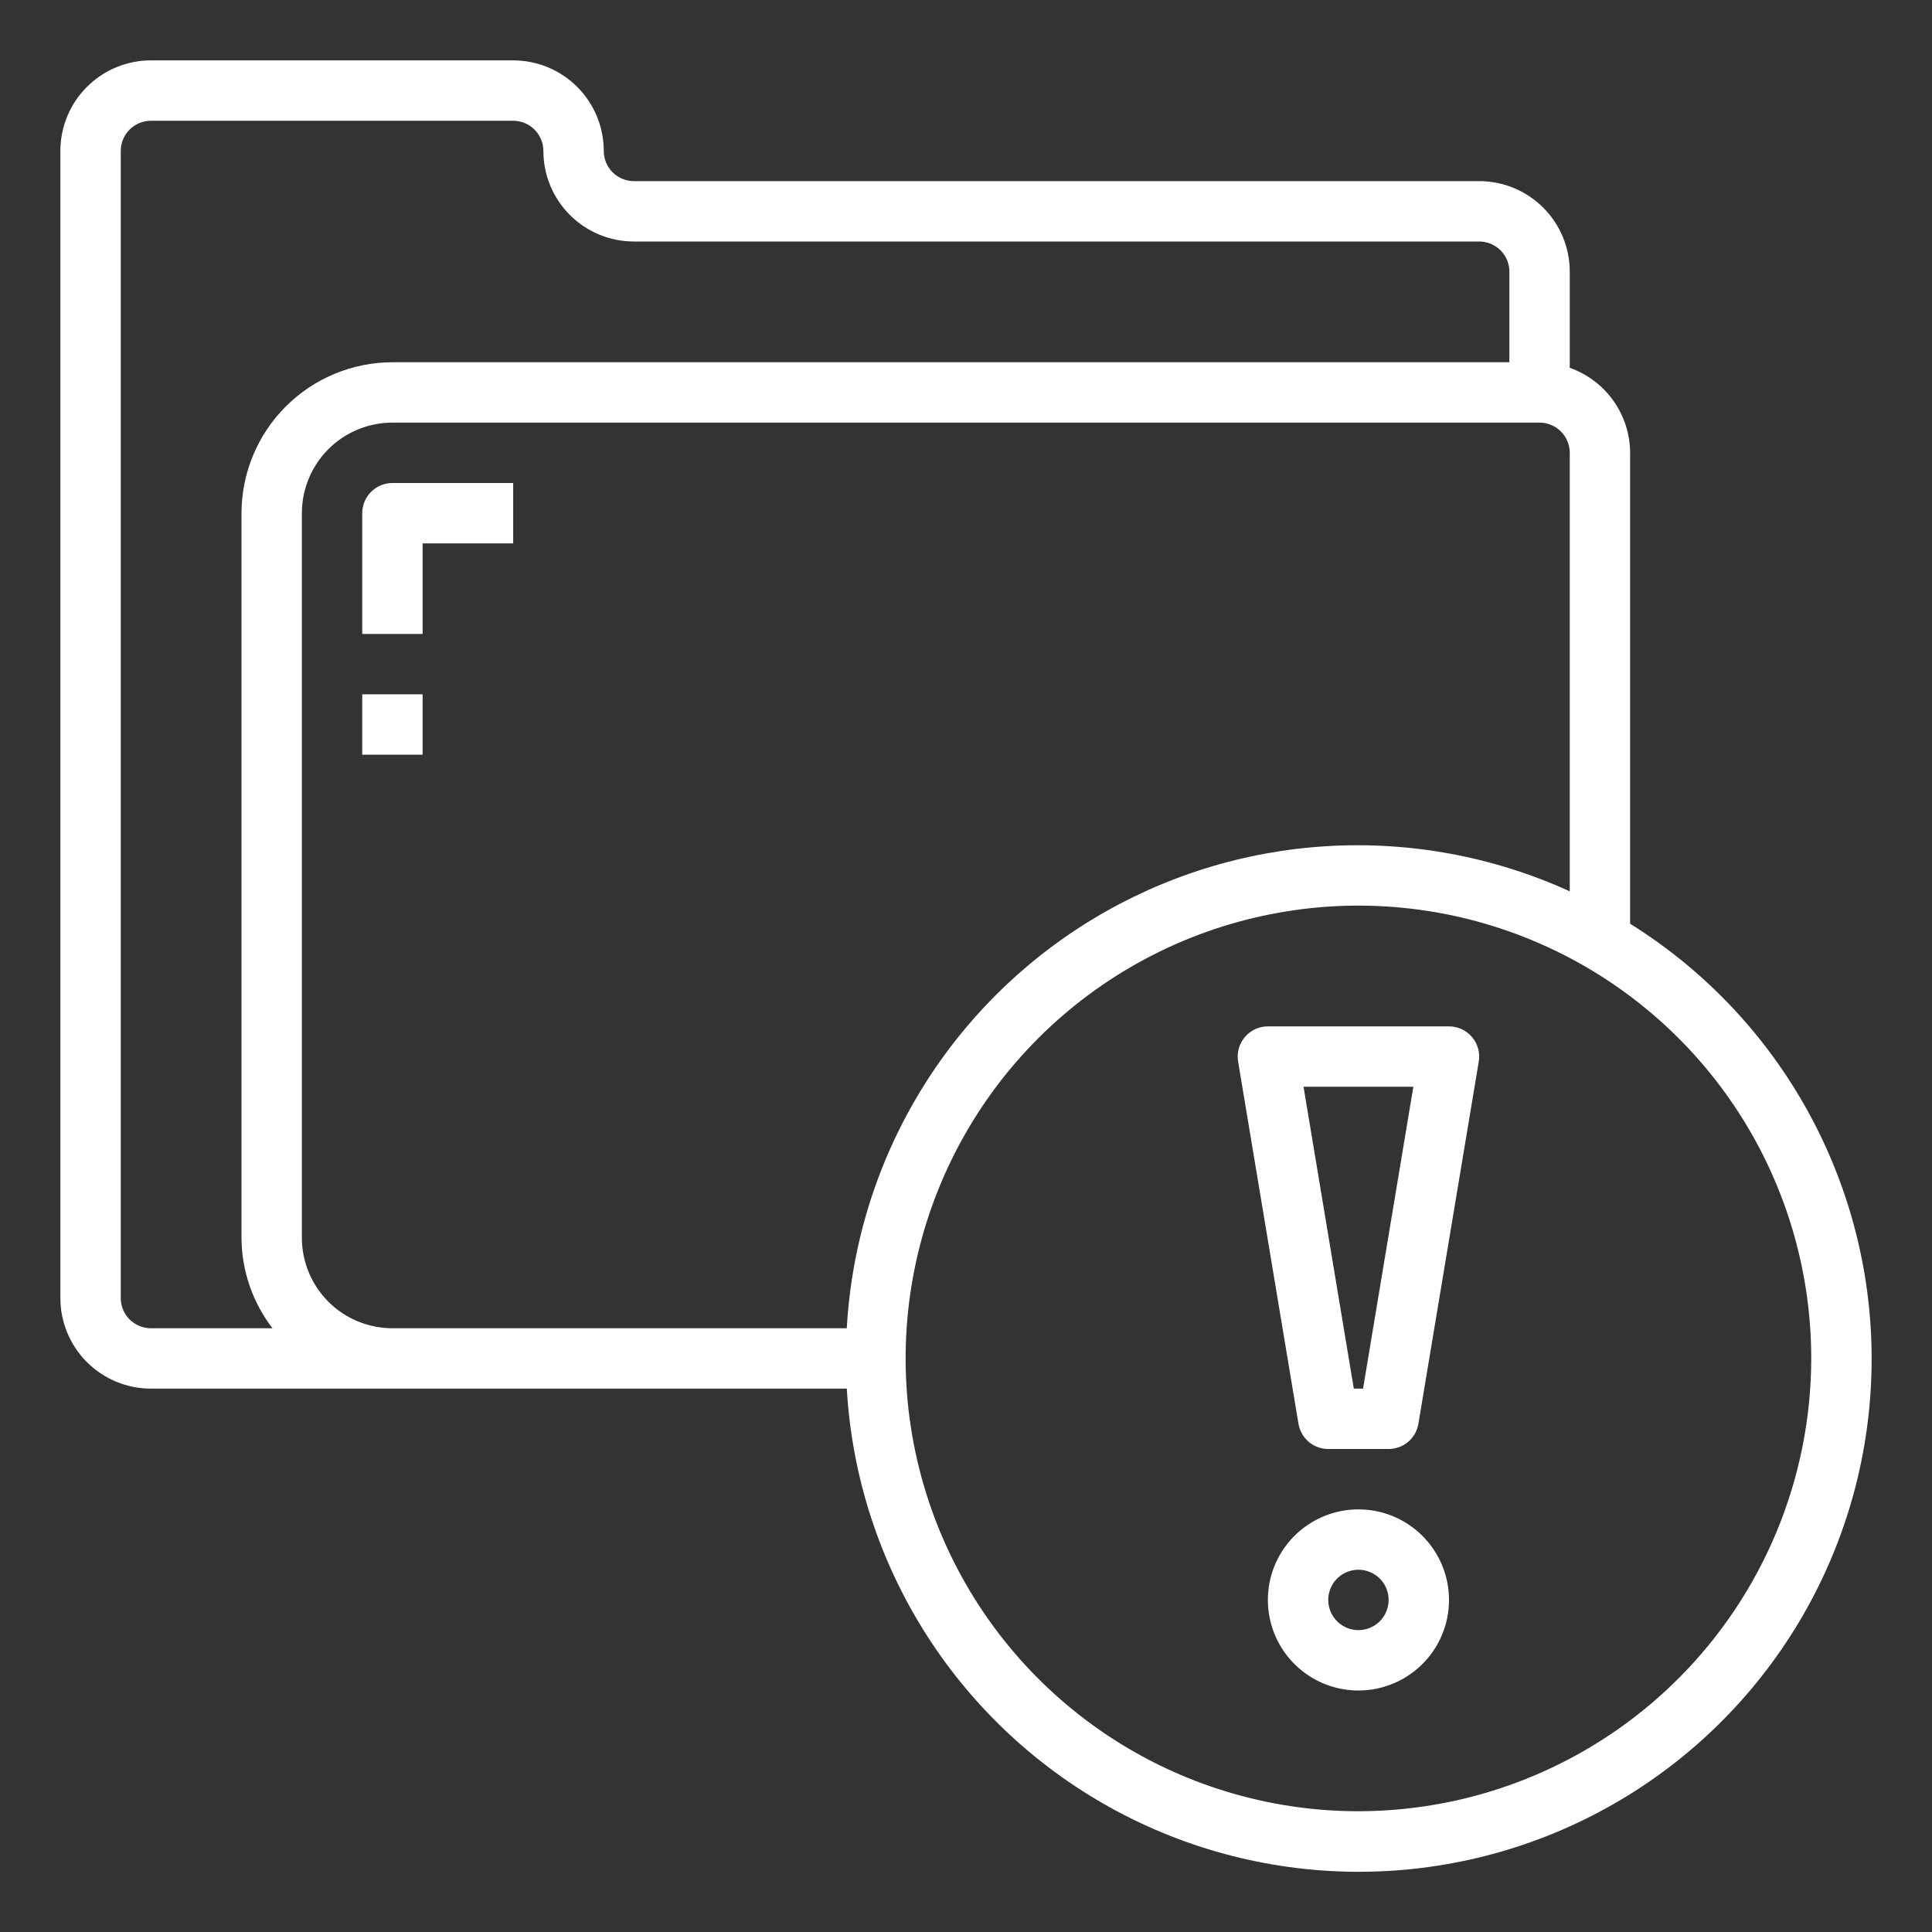 <svg width="119" height="119" viewBox="0 0 119 119" fill="none" xmlns="http://www.w3.org/2000/svg">
<rect x="0" y="0" width="119" height="119" fill="#333333" stroke="none"/>
<path d="M100.406 56.897V27.891C100.401 26.741 100.042 25.621 99.376 24.684C98.71 23.747 97.771 23.038 96.688 22.655V16.734C96.688 15.255 96.1 13.836 95.054 12.79C94.008 11.744 92.589 11.156 91.109 11.156H39.047C38.554 11.156 38.081 10.96 37.732 10.612C37.383 10.263 37.188 9.79 37.188 9.297C37.188 7.817 36.6 6.399 35.554 5.353C34.508 4.306 33.089 3.719 31.609 3.719H9.297C7.817 3.719 6.399 4.306 5.353 5.353C4.306 6.399 3.719 7.817 3.719 9.297V79.953C3.719 81.433 4.306 82.851 5.353 83.897C6.399 84.944 7.817 85.531 9.297 85.531H52.157C52.471 90.944 54.173 96.185 57.099 100.75C60.025 105.315 64.077 109.049 68.865 111.595C73.652 114.14 79.014 115.41 84.435 115.283C89.856 115.155 95.152 113.635 99.815 110.868C104.478 108.1 108.35 104.18 111.058 99.483C113.767 94.785 115.221 89.47 115.28 84.048C115.34 78.627 114.003 73.281 111.397 68.526C108.792 63.77 105.007 59.766 100.406 56.897ZM7.438 79.953V9.297C7.438 8.804 7.633 8.331 7.982 7.982C8.331 7.633 8.804 7.438 9.297 7.438H31.609C32.102 7.438 32.575 7.633 32.924 7.982C33.273 8.331 33.469 8.804 33.469 9.297C33.469 10.776 34.056 12.195 35.102 13.241C36.149 14.287 37.568 14.875 39.047 14.875H91.109C91.603 14.875 92.076 15.071 92.424 15.42C92.773 15.768 92.969 16.241 92.969 16.734V22.312H24.172C21.707 22.316 19.344 23.296 17.601 25.039C15.858 26.782 14.878 29.145 14.875 31.609V76.234C14.882 78.253 15.552 80.213 16.783 81.812H9.297C8.804 81.812 8.331 81.617 7.982 81.268C7.633 80.919 7.438 80.446 7.438 79.953ZM18.594 76.234V31.609C18.594 30.13 19.181 28.711 20.227 27.665C21.274 26.619 22.692 26.031 24.172 26.031H94.828C95.321 26.031 95.794 26.227 96.143 26.576C96.492 26.924 96.688 27.398 96.688 27.891V54.9C92.023 52.774 86.91 51.818 81.793 52.115C76.675 52.412 71.707 53.953 67.32 56.605C62.933 59.256 59.259 62.938 56.617 67.331C53.974 71.723 52.444 76.694 52.157 81.812H24.172C22.692 81.812 21.274 81.225 20.227 80.179C19.181 79.133 18.594 77.714 18.594 76.234ZM83.672 111.562C78.156 111.562 72.763 109.927 68.177 106.862C63.59 103.797 60.015 99.442 57.904 94.345C55.793 89.249 55.241 83.641 56.317 78.231C57.393 72.82 60.05 67.851 63.95 63.95C67.851 60.05 72.82 57.393 78.231 56.317C83.641 55.241 89.249 55.793 94.345 57.904C99.442 60.015 103.797 63.59 106.862 68.177C109.927 72.763 111.562 78.156 111.562 83.672C111.554 91.066 108.613 98.156 103.384 103.384C98.156 108.613 91.066 111.554 83.672 111.562Z" fill="white"/>
<path d="M89.25 63.219H78.094C77.824 63.219 77.557 63.278 77.312 63.391C77.067 63.505 76.849 63.671 76.675 63.877C76.501 64.083 76.373 64.325 76.301 64.585C76.23 64.846 76.216 65.118 76.26 65.385L79.979 87.697C80.052 88.131 80.276 88.525 80.611 88.81C80.947 89.094 81.373 89.25 81.812 89.25H85.531C85.971 89.25 86.397 89.094 86.732 88.81C87.068 88.525 87.292 88.131 87.365 87.697L91.083 65.385C91.128 65.118 91.114 64.846 91.042 64.585C90.971 64.325 90.843 64.083 90.669 63.877C90.494 63.671 90.277 63.505 90.032 63.391C89.787 63.278 89.52 63.219 89.25 63.219ZM83.956 85.531H83.387L80.29 66.938H87.054L83.956 85.531Z" fill="white"/>
<path d="M83.672 92.969C82.569 92.969 81.49 93.296 80.573 93.909C79.656 94.522 78.941 95.393 78.518 96.412C78.096 97.431 77.986 98.553 78.201 99.635C78.416 100.717 78.947 101.711 79.728 102.491C80.508 103.271 81.502 103.803 82.584 104.018C83.666 104.233 84.787 104.123 85.806 103.7C86.826 103.278 87.697 102.563 88.31 101.646C88.923 100.729 89.25 99.65 89.25 98.547C89.25 97.067 88.662 95.649 87.616 94.603C86.57 93.556 85.151 92.969 83.672 92.969ZM83.672 100.406C83.304 100.406 82.945 100.297 82.639 100.093C82.333 99.889 82.095 99.598 81.954 99.258C81.813 98.919 81.776 98.545 81.848 98.184C81.92 97.823 82.097 97.492 82.357 97.232C82.617 96.972 82.948 96.795 83.309 96.723C83.67 96.651 84.044 96.688 84.383 96.829C84.723 96.97 85.014 97.208 85.218 97.514C85.422 97.82 85.531 98.179 85.531 98.547C85.531 99.04 85.335 99.513 84.987 99.862C84.638 100.21 84.165 100.406 83.672 100.406Z" fill="white"/>
<path d="M24.172 29.75C23.679 29.75 23.206 29.946 22.857 30.295C22.508 30.643 22.312 31.116 22.312 31.609V39.047H26.031V33.469H31.609V29.75H24.172Z" fill="white"/>
<path d="M26.031 42.766H22.312V46.484H26.031V42.766Z" fill="white"/>
</svg>
